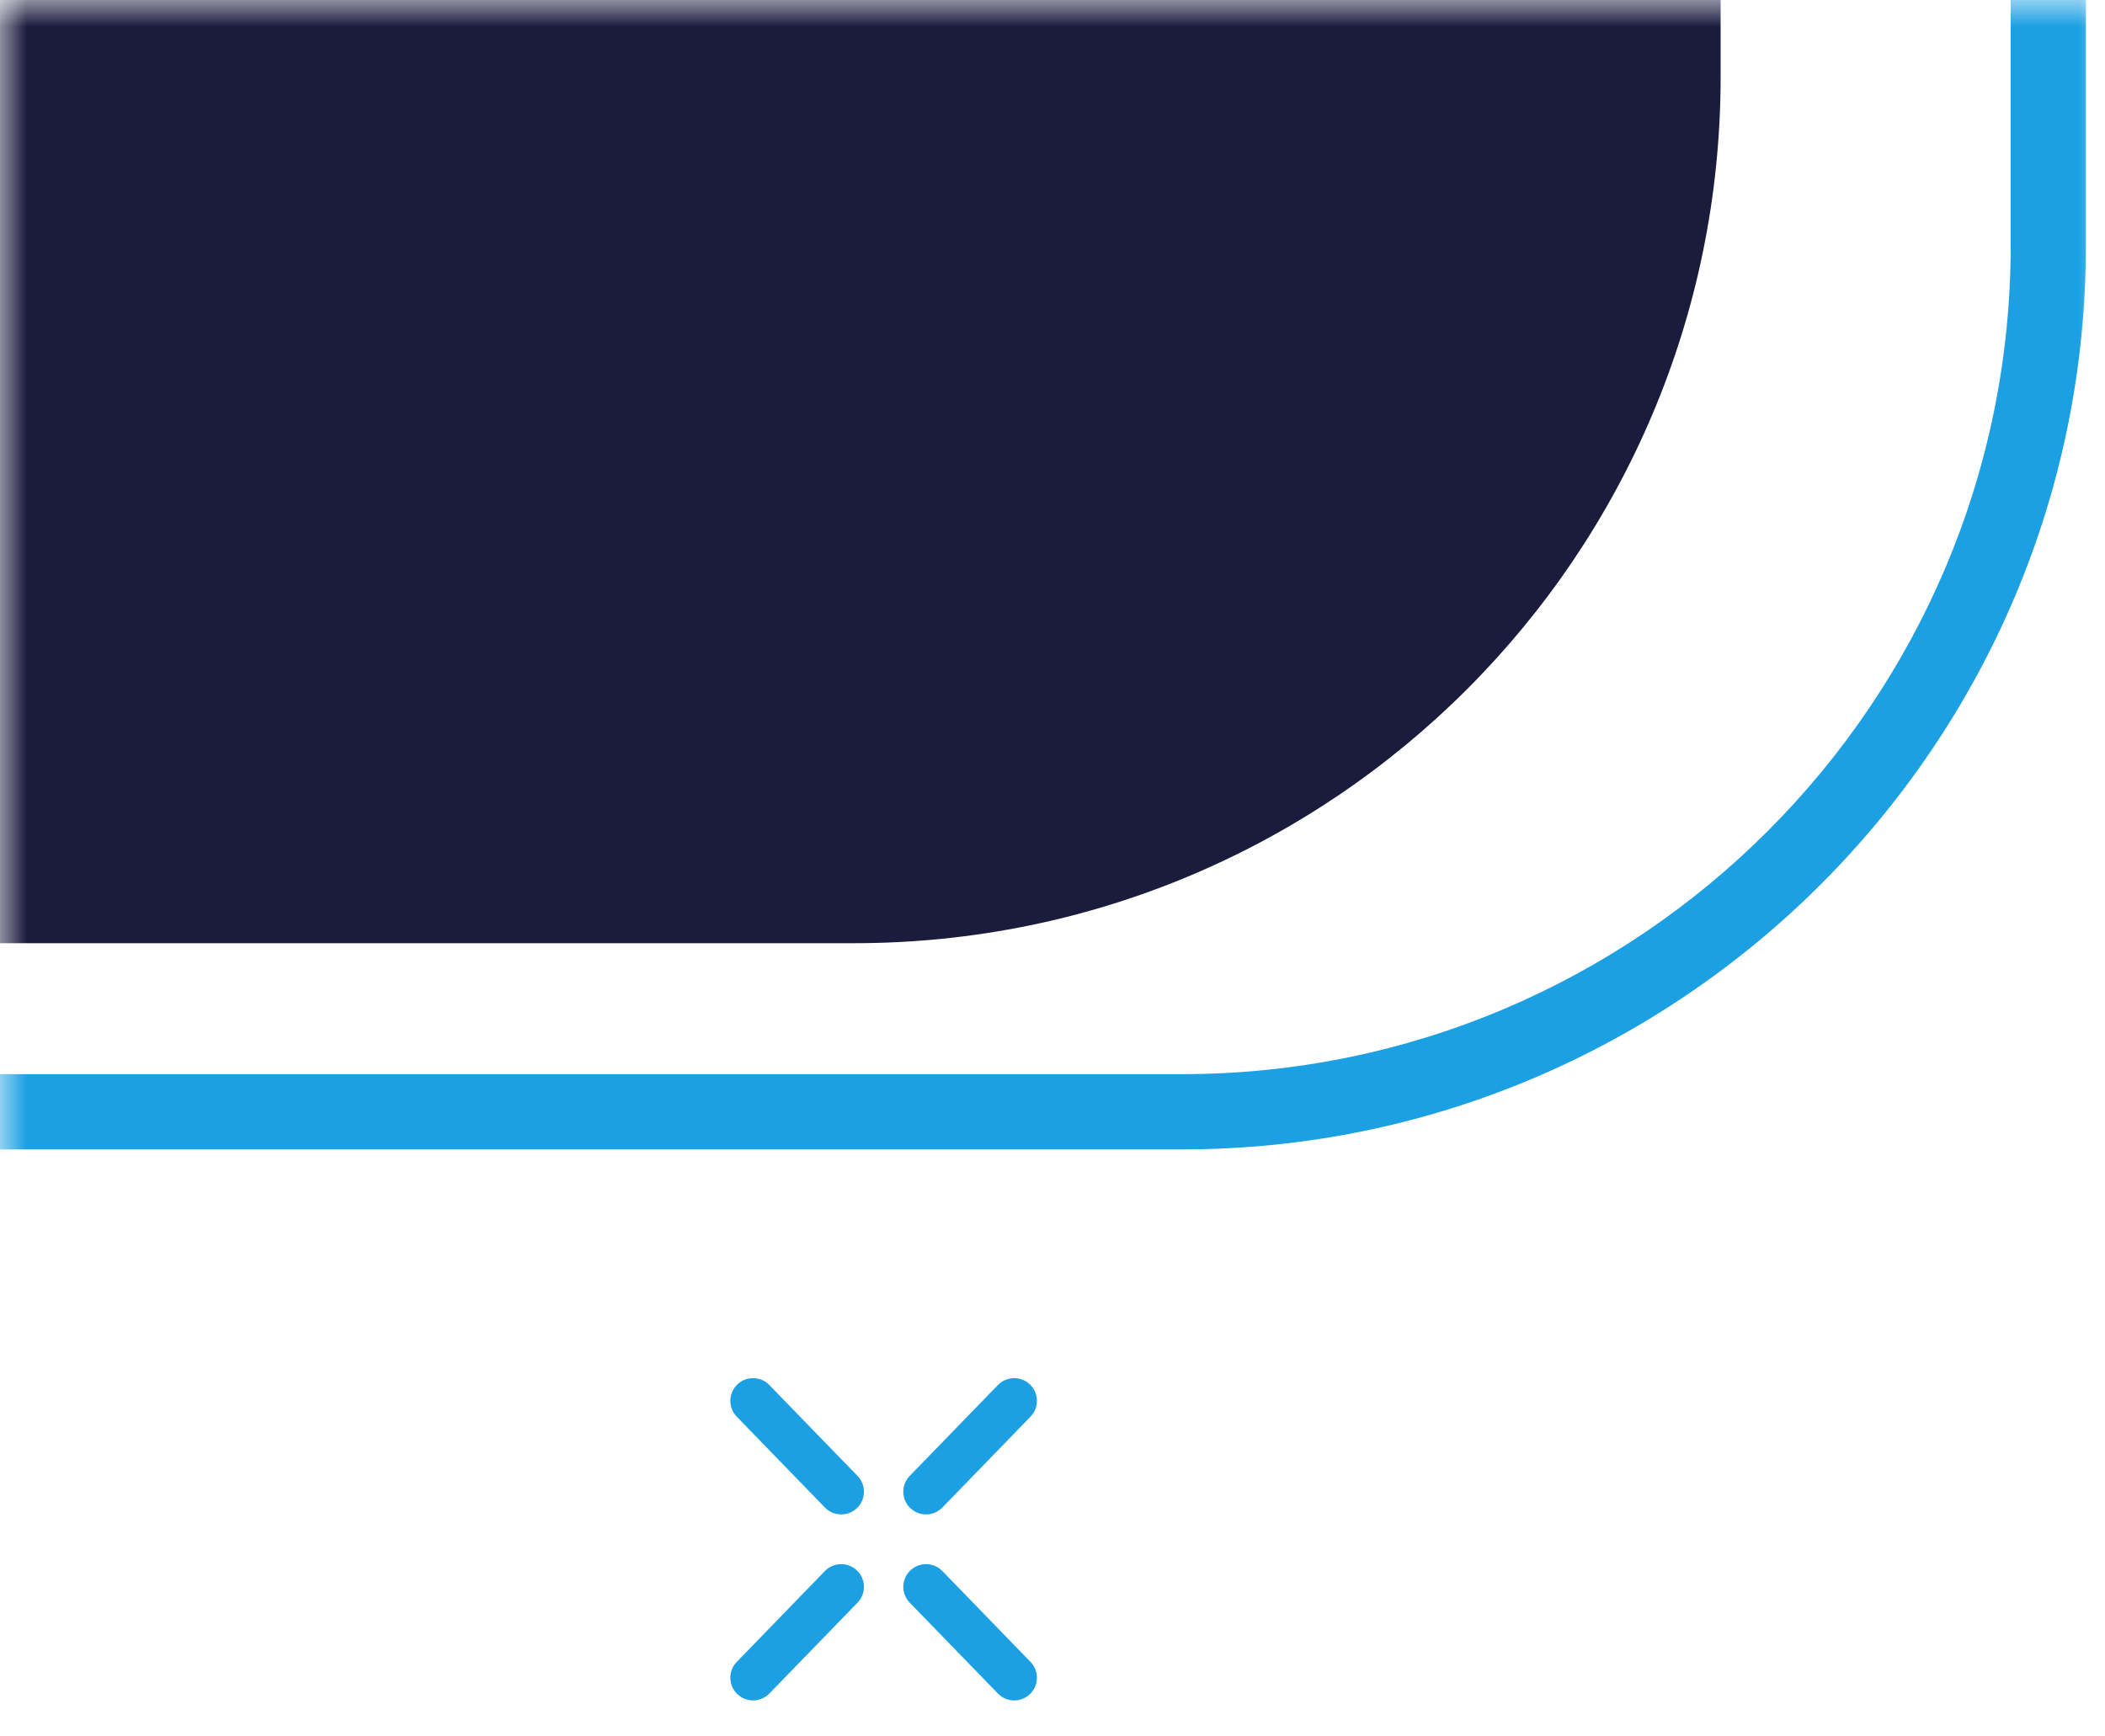 <?xml version="1.0" encoding="UTF-8"?>
<svg width="40px" height="33px" viewBox="0 0 40 33" version="1.1" xmlns="http://www.w3.org/2000/svg" xmlns:xlink="http://www.w3.org/1999/xlink">
    <title>callout 3 navy bottom-right</title>
    <defs>
        <rect id="path-1" x="0" y="0" width="40" height="33"></rect>
    </defs>
    <g id="Page-1" stroke="none" stroke-width="1" fill="none" fill-rule="evenodd">
        <g id="Artboard" transform="translate(-2384, -827)">
            <g id="callout-3-navy-bottom-right" transform="translate(2384, 827)">
                <mask id="mask-2" fill="white">
                    <use xlink:href="#path-1"></use>
                </mask>
                <g id="Mask"></g>
                <g id="Group" mask="url(#mask-2)">
                    <g transform="translate(-205.052, -45.054)">
                        <path d="M26.239,62.979 C17.146,62.979 9.774,55.607 9.774,46.514 L9.774,26.167 C9.774,17.073 17.146,9.702 26.239,9.702 L221.283,9.702 C230.376,9.702 237.748,17.073 237.748,26.167 L237.748,46.514 C237.748,55.607 230.376,62.979 221.283,62.979 L26.239,62.979 Z" id="Fill-1586" fill="#1B1B3E"></path>
                        <path d="M32.466,15.375 C23.782,15.375 16.716,22.441 16.716,31.126 L16.716,49.717 C16.716,58.402 23.782,65.468 32.466,65.468 L227.51,65.468 C236.195,65.468 243.26,58.402 243.26,49.717 L243.26,31.126 C243.26,22.441 236.195,15.375 227.51,15.375 L32.466,15.375 Z M227.51,66.898 L32.466,66.898 C22.993,66.898 15.287,59.191 15.287,49.717 L15.287,31.126 C15.287,21.652 22.993,13.945 32.466,13.945 L227.51,13.945 C236.983,13.945 244.689,21.652 244.689,31.126 L244.689,49.717 C244.689,59.191 236.983,66.898 227.51,66.898 L227.51,66.898 Z" id="Fill-1588" fill="#1BA0E3"></path>
                        <path d="M221.037,73.835 C220.924,73.835 220.812,73.791 220.727,73.704 L219.052,71.977 C218.886,71.806 218.89,71.533 219.061,71.367 C219.232,71.201 219.505,71.205 219.671,71.376 L221.347,73.103 C221.513,73.274 221.509,73.547 221.338,73.713 C221.254,73.794 221.145,73.835 221.037,73.835" id="Fill-1590" fill="#1BA0E3"></path>
                        <path d="M222.649,73.835 C222.541,73.835 222.432,73.794 222.348,73.713 C222.177,73.547 222.173,73.274 222.339,73.103 L224.015,71.376 C224.181,71.205 224.454,71.201 224.625,71.367 C224.796,71.533 224.8,71.806 224.634,71.977 L222.959,73.704 C222.874,73.791 222.762,73.835 222.649,73.835" id="Fill-1592" fill="#1BA0E3"></path>
                        <path d="M222.959,74.911 L224.634,76.638 C224.8,76.809 224.796,77.082 224.625,77.248 C224.454,77.414 224.181,77.41 224.015,77.239 L222.339,75.512 C222.173,75.341 222.177,75.068 222.348,74.902 C222.432,74.821 222.541,74.78 222.649,74.78 C222.762,74.78 222.874,74.824 222.959,74.911 Z" id="Fill-1594" fill="#1BA0E3"></path>
                        <path d="M221.037,74.78 C221.145,74.78 221.254,74.821 221.338,74.902 C221.509,75.068 221.513,75.341 221.347,75.512 L219.671,77.239 C219.505,77.41 219.232,77.414 219.061,77.248 C218.89,77.082 218.886,76.809 219.052,76.638 L220.727,74.911 C220.812,74.824 220.924,74.78 221.037,74.78" id="Fill-1596" fill="#1BA0E3"></path>
                    </g>
                </g>
            </g>
        </g>
    </g>
</svg>
